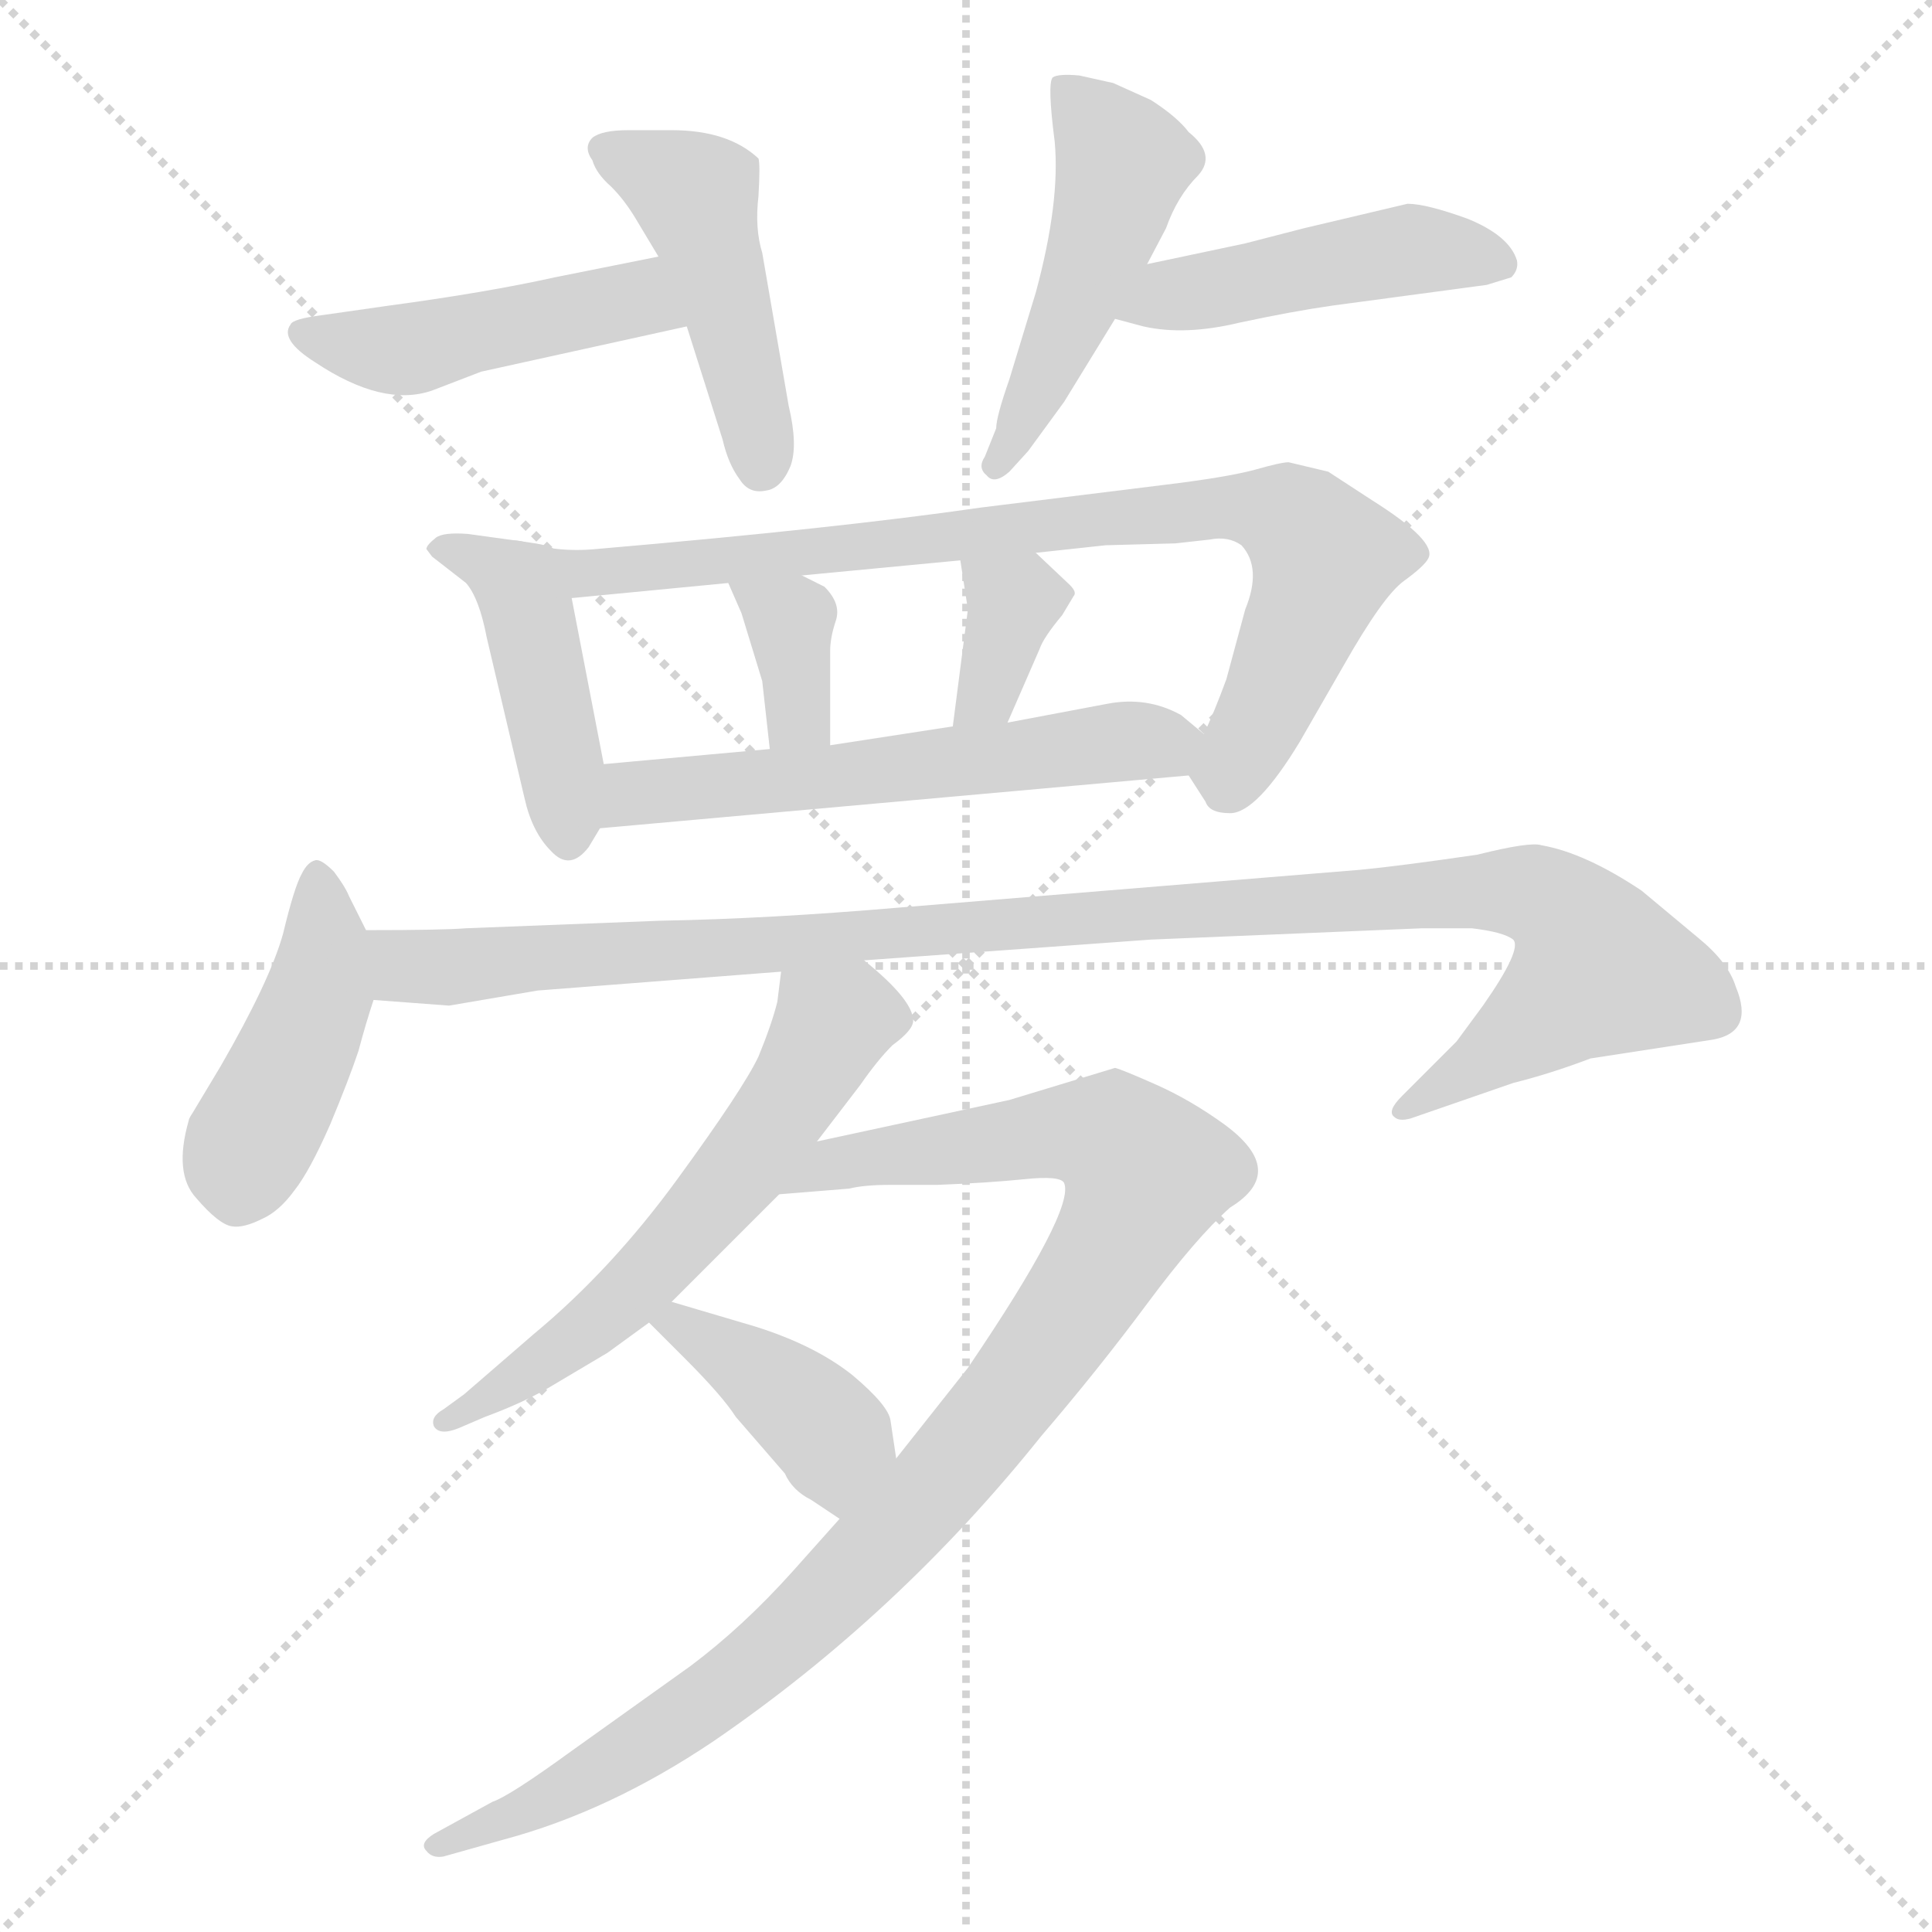 <svg xmlns="http://www.w3.org/2000/svg" version="1.1" viewBox="0 0 1024 1024">
  <g stroke="lightgray" stroke-dasharray="1,1" stroke-width="1" transform="scale(4, 4)">
    <line x1="0" y1="0" x2="256" y2="256" />
    <line x1="256" y1="0" x2="0" y2="256" />
    <line x1="128" y1="0" x2="128" y2="256" />
    <line x1="0" y1="128" x2="256" y2="128" />
  </g>
  <g transform="scale(1.0, -1.0) translate(0.0, -795.00)">
    <style type="text/css">
      
        @keyframes keyframes0 {
          from {
            stroke: blue;
            stroke-dashoffset: 457;
            stroke-width: 128;
          }
          60% {
            animation-timing-function: step-end;
            stroke: blue;
            stroke-dashoffset: 0;
            stroke-width: 128;
          }
          to {
            stroke: black;
            stroke-width: 1024;
          }
        }
        #make-me-a-hanzi-animation-0 {
          animation: keyframes0 0.622s both;
          animation-delay: 0s;
          animation-timing-function: linear;
        }
      
        @keyframes keyframes1 {
          from {
            stroke: blue;
            stroke-dashoffset: 456;
            stroke-width: 128;
          }
          60% {
            animation-timing-function: step-end;
            stroke: blue;
            stroke-dashoffset: 0;
            stroke-width: 128;
          }
          to {
            stroke: black;
            stroke-width: 1024;
          }
        }
        #make-me-a-hanzi-animation-1 {
          animation: keyframes1 0.621s both;
          animation-delay: 0.622s;
          animation-timing-function: linear;
        }
      
        @keyframes keyframes2 {
          from {
            stroke: blue;
            stroke-dashoffset: 481;
            stroke-width: 128;
          }
          61% {
            animation-timing-function: step-end;
            stroke: blue;
            stroke-dashoffset: 0;
            stroke-width: 128;
          }
          to {
            stroke: black;
            stroke-width: 1024;
          }
        }
        #make-me-a-hanzi-animation-2 {
          animation: keyframes2 0.641s both;
          animation-delay: 1.243s;
          animation-timing-function: linear;
        }
      
        @keyframes keyframes3 {
          from {
            stroke: blue;
            stroke-dashoffset: 455;
            stroke-width: 128;
          }
          60% {
            animation-timing-function: step-end;
            stroke: blue;
            stroke-dashoffset: 0;
            stroke-width: 128;
          }
          to {
            stroke: black;
            stroke-width: 1024;
          }
        }
        #make-me-a-hanzi-animation-3 {
          animation: keyframes3 0.62s both;
          animation-delay: 1.884s;
          animation-timing-function: linear;
        }
      
        @keyframes keyframes4 {
          from {
            stroke: blue;
            stroke-dashoffset: 440;
            stroke-width: 128;
          }
          59% {
            animation-timing-function: step-end;
            stroke: blue;
            stroke-dashoffset: 0;
            stroke-width: 128;
          }
          to {
            stroke: black;
            stroke-width: 1024;
          }
        }
        #make-me-a-hanzi-animation-4 {
          animation: keyframes4 0.608s both;
          animation-delay: 2.505s;
          animation-timing-function: linear;
        }
      
        @keyframes keyframes5 {
          from {
            stroke: blue;
            stroke-dashoffset: 824;
            stroke-width: 128;
          }
          73% {
            animation-timing-function: step-end;
            stroke: blue;
            stroke-dashoffset: 0;
            stroke-width: 128;
          }
          to {
            stroke: black;
            stroke-width: 1024;
          }
        }
        #make-me-a-hanzi-animation-5 {
          animation: keyframes5 0.921s both;
          animation-delay: 3.113s;
          animation-timing-function: linear;
        }
      
        @keyframes keyframes6 {
          from {
            stroke: blue;
            stroke-dashoffset: 353;
            stroke-width: 128;
          }
          53% {
            animation-timing-function: step-end;
            stroke: blue;
            stroke-dashoffset: 0;
            stroke-width: 128;
          }
          to {
            stroke: black;
            stroke-width: 1024;
          }
        }
        #make-me-a-hanzi-animation-6 {
          animation: keyframes6 0.537s both;
          animation-delay: 4.033s;
          animation-timing-function: linear;
        }
      
        @keyframes keyframes7 {
          from {
            stroke: blue;
            stroke-dashoffset: 348;
            stroke-width: 128;
          }
          53% {
            animation-timing-function: step-end;
            stroke: blue;
            stroke-dashoffset: 0;
            stroke-width: 128;
          }
          to {
            stroke: black;
            stroke-width: 1024;
          }
        }
        #make-me-a-hanzi-animation-7 {
          animation: keyframes7 0.533s both;
          animation-delay: 4.571s;
          animation-timing-function: linear;
        }
      
        @keyframes keyframes8 {
          from {
            stroke: blue;
            stroke-dashoffset: 563;
            stroke-width: 128;
          }
          65% {
            animation-timing-function: step-end;
            stroke: blue;
            stroke-dashoffset: 0;
            stroke-width: 128;
          }
          to {
            stroke: black;
            stroke-width: 1024;
          }
        }
        #make-me-a-hanzi-animation-8 {
          animation: keyframes8 0.708s both;
          animation-delay: 5.104s;
          animation-timing-function: linear;
        }
      
        @keyframes keyframes9 {
          from {
            stroke: blue;
            stroke-dashoffset: 435;
            stroke-width: 128;
          }
          59% {
            animation-timing-function: step-end;
            stroke: blue;
            stroke-dashoffset: 0;
            stroke-width: 128;
          }
          to {
            stroke: black;
            stroke-width: 1024;
          }
        }
        #make-me-a-hanzi-animation-9 {
          animation: keyframes9 0.604s both;
          animation-delay: 5.812s;
          animation-timing-function: linear;
        }
      
        @keyframes keyframes10 {
          from {
            stroke: blue;
            stroke-dashoffset: 1055;
            stroke-width: 128;
          }
          77% {
            animation-timing-function: step-end;
            stroke: blue;
            stroke-dashoffset: 0;
            stroke-width: 128;
          }
          to {
            stroke: black;
            stroke-width: 1024;
          }
        }
        #make-me-a-hanzi-animation-10 {
          animation: keyframes10 1.109s both;
          animation-delay: 6.416s;
          animation-timing-function: linear;
        }
      
        @keyframes keyframes11 {
          from {
            stroke: blue;
            stroke-dashoffset: 588;
            stroke-width: 128;
          }
          66% {
            animation-timing-function: step-end;
            stroke: blue;
            stroke-dashoffset: 0;
            stroke-width: 128;
          }
          to {
            stroke: black;
            stroke-width: 1024;
          }
        }
        #make-me-a-hanzi-animation-11 {
          animation: keyframes11 0.729s both;
          animation-delay: 7.525s;
          animation-timing-function: linear;
        }
      
        @keyframes keyframes12 {
          from {
            stroke: blue;
            stroke-dashoffset: 988;
            stroke-width: 128;
          }
          76% {
            animation-timing-function: step-end;
            stroke: blue;
            stroke-dashoffset: 0;
            stroke-width: 128;
          }
          to {
            stroke: black;
            stroke-width: 1024;
          }
        }
        #make-me-a-hanzi-animation-12 {
          animation: keyframes12 1.054s both;
          animation-delay: 8.253s;
          animation-timing-function: linear;
        }
      
        @keyframes keyframes13 {
          from {
            stroke: blue;
            stroke-dashoffset: 401;
            stroke-width: 128;
          }
          57% {
            animation-timing-function: step-end;
            stroke: blue;
            stroke-dashoffset: 0;
            stroke-width: 128;
          }
          to {
            stroke: black;
            stroke-width: 1024;
          }
        }
        #make-me-a-hanzi-animation-13 {
          animation: keyframes13 0.576s both;
          animation-delay: 9.307s;
          animation-timing-function: linear;
        }
      
    </style>
    
      <path d="M 349 659 L 294 648 Q 258 640 206 633 L 171 628 Q 155 626 154 623 Q 148 615 167 603 Q 203 579 229 588 L 255 598 L 364 622 C 393 628 378 665 349 659 Z" fill="lightgray" />
    
      <path d="M 337 679 L 349 659 L 364 622 L 383 562 Q 386 549 392 541 Q 397 533 406 535 Q 414 536 419 548 Q 423 559 418 580 L 404 661 Q 400 674 402 691 Q 403 708 402 711 Q 386 726 356 726 L 333 726 Q 319 726 314 722 Q 309 717 314 710 Q 316 703 324 696 Q 331 689 337 679 Z" fill="lightgray" />
    
      <path d="M 608 655 L 618 674 Q 624 691 635 702 Q 645 713 630 725 Q 624 733 610 742 L 590 751 L 572 755 Q 561 756 558 754 Q 555 751 559 720 Q 562 688 549 640 L 535 594 Q 528 574 528 568 L 522 553 Q 518 547 523 543 Q 527 538 535 545 L 545 556 L 564 582 L 591 626 L 608 655 Z" fill="lightgray" />
    
      <path d="M 660 666 L 608 655 C 579 649 562 634 591 626 L 606 622 Q 628 617 657 624 Q 685 630 706 633 L 788 644 L 801 648 Q 805 652 804 657 Q 800 670 778 679 Q 756 687 746 687 L 691 674 L 660 666 Z" fill="lightgray" />
    
      <path d="M 312 346 L 318 356 C 324 367 324 367 320 390 L 303 478 C 298 505 298 505 277 508 L 248 512 Q 235 513 231 510 Q 226 506 226 504 L 229 500 L 247 486 Q 254 478 258 457 L 278 372 Q 282 354 292 344 Q 302 333 312 346 Z" fill="lightgray" />
    
      <path d="M 630 384 L 639 370 Q 641 364 652 364 Q 666 364 689 402 L 712 442 Q 733 479 744 487 Q 755 495 757 499 Q 762 508 727 530 L 704 545 L 683 550 Q 679 550 665 546 Q 650 542 617 538 L 520 526 Q 444 515 316 504 Q 295 502 277 508 C 248 514 273 475 303 478 L 386 486 L 425 490 L 509 498 L 549 502 L 586 506 L 623 507 L 641 509 Q 651 511 658 506 Q 669 494 660 472 L 650 435 Q 643 416 638 406 C 629 386 629 386 630 384 Z" fill="lightgray" />
    
      <path d="M 393 470 L 404 434 L 408 398 C 411 368 440 370 440 400 L 440 450 Q 440 457 443 466 Q 446 475 437 484 L 425 490 C 398 503 374 513 386 486 L 393 470 Z" fill="lightgray" />
    
      <path d="M 509 498 L 513 472 L 505 410 C 501 380 522 384 534 412 L 551 451 Q 553 457 563 469 L 569 479 Q 571 481 567 485 L 549 502 C 527 523 504 528 509 498 Z" fill="lightgray" />
    
      <path d="M 318 356 L 630 384 C 660 387 661 387 638 406 L 626 416 Q 608 426 587 422 L 534 412 L 505 410 L 440 400 L 408 398 L 320 390 C 290 387 288 353 318 356 Z" fill="lightgray" />
    
      <path d="M 194 302 L 185 320 Q 183 325 177 333 Q 170 340 167 339 Q 163 338 160 332 Q 156 325 150 300 Q 143 275 117 230 L 102 205 Q 100 202 100 201 Q 92 173 104 160 Q 116 146 123 145 Q 129 144 139 149 Q 148 153 156 164 Q 164 174 175 199 Q 185 223 190 238 Q 194 253 198 265 C 204 283 204 283 194 302 Z" fill="lightgray" />
    
      <path d="M 721 334 L 477 314 Q 407 308 350 307 L 247 303 Q 235 302 194 302 C 164 302 168 267 198 265 L 238 262 L 285 270 L 414 280 L 458 286 L 610 297 L 754 303 L 780 303 Q 797 301 802 297 Q 807 292 786 262 L 772 243 L 743 214 Q 735 206 739 203 Q 742 200 750 203 L 802 221 Q 822 226 843 234 L 908 244 Q 930 248 920 272 Q 916 285 900 298 L 870 323 Q 840 343 817 347 Q 811 349 783 342 Q 742 336 721 334 Z" fill="lightgray" />
    
      <path d="M 414 280 L 412 264 Q 409 252 402 235 Q 394 218 359 170 Q 324 122 283 88 L 246 56 L 235 48 Q 228 44 230 39 Q 233 34 243 38 L 257 44 Q 276 51 290 59 L 322 78 L 344 94 L 356 105 L 413 162 L 433 190 L 456 220 Q 465 233 473 241 Q 484 249 484 254 Q 484 265 458 286 C 435 305 418 310 414 280 Z" fill="lightgray" />
    
      <path d="M 445 -10 L 420 -38 Q 394 -67 366 -88 L 303 -133 Q 270 -157 261 -160 L 230 -177 Q 222 -182 226 -186 Q 229 -190 235 -189 L 267 -180 Q 323 -165 378 -128 Q 476 -61 552 34 Q 582 69 608 104 Q 634 139 652 155 Q 683 174 649 199 Q 631 212 613 220 Q 595 228 591 229 L 535 212 L 433 190 C 404 184 383 160 413 162 L 450 165 Q 458 167 472 167 L 497 167 Q 523 168 543 170 Q 562 172 564 168 Q 570 154 513 70 L 475 22 L 445 -10 Z" fill="lightgray" />
    
      <path d="M 344 94 L 363 75 Q 383 55 390 44 L 416 14 Q 420 5 430 0 L 445 -10 C 470 -27 479 -8 475 22 L 472 42 Q 471 50 452 66 Q 432 82 400 92 L 356 105 C 327 114 323 115 344 94 Z" fill="lightgray" />
    
    
      <clipPath id="make-me-a-hanzi-clip-0">
        <path d="M 349 659 L 294 648 Q 258 640 206 633 L 171 628 Q 155 626 154 623 Q 148 615 167 603 Q 203 579 229 588 L 255 598 L 364 622 C 393 628 378 665 349 659 Z" />
      </clipPath>
      <path clip-path="url(#make-me-a-hanzi-clip-0)" d="M 160 619 L 211 609 L 332 636 L 355 626" fill="none" id="make-me-a-hanzi-animation-0" stroke-dasharray="329 658" stroke-linecap="round" />
    
      <clipPath id="make-me-a-hanzi-clip-1">
        <path d="M 337 679 L 349 659 L 364 622 L 383 562 Q 386 549 392 541 Q 397 533 406 535 Q 414 536 419 548 Q 423 559 418 580 L 404 661 Q 400 674 402 691 Q 403 708 402 711 Q 386 726 356 726 L 333 726 Q 319 726 314 722 Q 309 717 314 710 Q 316 703 324 696 Q 331 689 337 679 Z" />
      </clipPath>
      <path clip-path="url(#make-me-a-hanzi-clip-1)" d="M 321 716 L 368 691 L 404 549" fill="none" id="make-me-a-hanzi-animation-1" stroke-dasharray="328 656" stroke-linecap="round" />
    
      <clipPath id="make-me-a-hanzi-clip-2">
        <path d="M 608 655 L 618 674 Q 624 691 635 702 Q 645 713 630 725 Q 624 733 610 742 L 590 751 L 572 755 Q 561 756 558 754 Q 555 751 559 720 Q 562 688 549 640 L 535 594 Q 528 574 528 568 L 522 553 Q 518 547 523 543 Q 527 538 535 545 L 545 556 L 564 582 L 591 626 L 608 655 Z" />
      </clipPath>
      <path clip-path="url(#make-me-a-hanzi-clip-2)" d="M 565 750 L 595 708 L 570 632 L 528 549" fill="none" id="make-me-a-hanzi-animation-2" stroke-dasharray="353 706" stroke-linecap="round" />
    
      <clipPath id="make-me-a-hanzi-clip-3">
        <path d="M 660 666 L 608 655 C 579 649 562 634 591 626 L 606 622 Q 628 617 657 624 Q 685 630 706 633 L 788 644 L 801 648 Q 805 652 804 657 Q 800 670 778 679 Q 756 687 746 687 L 691 674 L 660 666 Z" />
      </clipPath>
      <path clip-path="url(#make-me-a-hanzi-clip-3)" d="M 599 628 L 620 639 L 744 663 L 792 656" fill="none" id="make-me-a-hanzi-animation-3" stroke-dasharray="327 654" stroke-linecap="round" />
    
      <clipPath id="make-me-a-hanzi-clip-4">
        <path d="M 312 346 L 318 356 C 324 367 324 367 320 390 L 303 478 C 298 505 298 505 277 508 L 248 512 Q 235 513 231 510 Q 226 506 226 504 L 229 500 L 247 486 Q 254 478 258 457 L 278 372 Q 282 354 292 344 Q 302 333 312 346 Z" />
      </clipPath>
      <path clip-path="url(#make-me-a-hanzi-clip-4)" d="M 231 505 L 267 490 L 281 466 L 301 350" fill="none" id="make-me-a-hanzi-animation-4" stroke-dasharray="312 624" stroke-linecap="round" />
    
      <clipPath id="make-me-a-hanzi-clip-5">
        <path d="M 630 384 L 639 370 Q 641 364 652 364 Q 666 364 689 402 L 712 442 Q 733 479 744 487 Q 755 495 757 499 Q 762 508 727 530 L 704 545 L 683 550 Q 679 550 665 546 Q 650 542 617 538 L 520 526 Q 444 515 316 504 Q 295 502 277 508 C 248 514 273 475 303 478 L 386 486 L 425 490 L 509 498 L 549 502 L 586 506 L 623 507 L 641 509 Q 651 511 658 506 Q 669 494 660 472 L 650 435 Q 643 416 638 406 C 629 386 629 386 630 384 Z" />
      </clipPath>
      <path clip-path="url(#make-me-a-hanzi-clip-5)" d="M 283 504 L 310 491 L 641 526 L 677 523 L 702 499 L 665 406 L 653 387 L 641 386" fill="none" id="make-me-a-hanzi-animation-5" stroke-dasharray="696 1392" stroke-linecap="round" />
    
      <clipPath id="make-me-a-hanzi-clip-6">
        <path d="M 393 470 L 404 434 L 408 398 C 411 368 440 370 440 400 L 440 450 Q 440 457 443 466 Q 446 475 437 484 L 425 490 C 398 503 374 513 386 486 L 393 470 Z" />
      </clipPath>
      <path clip-path="url(#make-me-a-hanzi-clip-6)" d="M 393 484 L 419 466 L 423 415 L 434 406" fill="none" id="make-me-a-hanzi-animation-6" stroke-dasharray="225 450" stroke-linecap="round" />
    
      <clipPath id="make-me-a-hanzi-clip-7">
        <path d="M 509 498 L 513 472 L 505 410 C 501 380 522 384 534 412 L 551 451 Q 553 457 563 469 L 569 479 Q 571 481 567 485 L 549 502 C 527 523 504 528 509 498 Z" />
      </clipPath>
      <path clip-path="url(#make-me-a-hanzi-clip-7)" d="M 516 492 L 537 476 L 523 427 L 512 417" fill="none" id="make-me-a-hanzi-animation-7" stroke-dasharray="220 440" stroke-linecap="round" />
    
      <clipPath id="make-me-a-hanzi-clip-8">
        <path d="M 318 356 L 630 384 C 660 387 661 387 638 406 L 626 416 Q 608 426 587 422 L 534 412 L 505 410 L 440 400 L 408 398 L 320 390 C 290 387 288 353 318 356 Z" />
      </clipPath>
      <path clip-path="url(#make-me-a-hanzi-clip-8)" d="M 325 361 L 340 374 L 626 404" fill="none" id="make-me-a-hanzi-animation-8" stroke-dasharray="435 870" stroke-linecap="round" />
    
      <clipPath id="make-me-a-hanzi-clip-9">
        <path d="M 194 302 L 185 320 Q 183 325 177 333 Q 170 340 167 339 Q 163 338 160 332 Q 156 325 150 300 Q 143 275 117 230 L 102 205 Q 100 202 100 201 Q 92 173 104 160 Q 116 146 123 145 Q 129 144 139 149 Q 148 153 156 164 Q 164 174 175 199 Q 185 223 190 238 Q 194 253 198 265 C 204 283 204 283 194 302 Z" />
      </clipPath>
      <path clip-path="url(#make-me-a-hanzi-clip-9)" d="M 169 330 L 169 267 L 131 187 L 125 160" fill="none" id="make-me-a-hanzi-animation-9" stroke-dasharray="307 614" stroke-linecap="round" />
    
      <clipPath id="make-me-a-hanzi-clip-10">
        <path d="M 721 334 L 477 314 Q 407 308 350 307 L 247 303 Q 235 302 194 302 C 164 302 168 267 198 265 L 238 262 L 285 270 L 414 280 L 458 286 L 610 297 L 754 303 L 780 303 Q 797 301 802 297 Q 807 292 786 262 L 772 243 L 743 214 Q 735 206 739 203 Q 742 200 750 203 L 802 221 Q 822 226 843 234 L 908 244 Q 930 248 920 272 Q 916 285 900 298 L 870 323 Q 840 343 817 347 Q 811 349 783 342 Q 742 336 721 334 Z" />
      </clipPath>
      <path clip-path="url(#make-me-a-hanzi-clip-10)" d="M 203 297 L 215 283 L 234 282 L 776 323 L 808 322 L 825 315 L 848 282 L 745 207" fill="none" id="make-me-a-hanzi-animation-10" stroke-dasharray="927 1854" stroke-linecap="round" />
    
      <clipPath id="make-me-a-hanzi-clip-11">
        <path d="M 414 280 L 412 264 Q 409 252 402 235 Q 394 218 359 170 Q 324 122 283 88 L 246 56 L 235 48 Q 228 44 230 39 Q 233 34 243 38 L 257 44 Q 276 51 290 59 L 322 78 L 344 94 L 356 105 L 413 162 L 433 190 L 456 220 Q 465 233 473 241 Q 484 249 484 254 Q 484 265 458 286 C 435 305 418 310 414 280 Z" />
      </clipPath>
      <path clip-path="url(#make-me-a-hanzi-clip-11)" d="M 474 255 L 441 253 L 392 174 L 340 116 L 309 88 L 237 41" fill="none" id="make-me-a-hanzi-animation-11" stroke-dasharray="460 920" stroke-linecap="round" />
    
      <clipPath id="make-me-a-hanzi-clip-12">
        <path d="M 445 -10 L 420 -38 Q 394 -67 366 -88 L 303 -133 Q 270 -157 261 -160 L 230 -177 Q 222 -182 226 -186 Q 229 -190 235 -189 L 267 -180 Q 323 -165 378 -128 Q 476 -61 552 34 Q 582 69 608 104 Q 634 139 652 155 Q 683 174 649 199 Q 631 212 613 220 Q 595 228 591 229 L 535 212 L 433 190 C 404 184 383 160 413 162 L 450 165 Q 458 167 472 167 L 497 167 Q 523 168 543 170 Q 562 172 564 168 Q 570 154 513 70 L 475 22 L 445 -10 Z" />
      </clipPath>
      <path clip-path="url(#make-me-a-hanzi-clip-12)" d="M 419 165 L 443 179 L 563 195 L 592 191 L 608 173 L 588 130 L 537 57 L 431 -59 L 384 -99 L 310 -149 L 232 -183" fill="none" id="make-me-a-hanzi-animation-12" stroke-dasharray="860 1720" stroke-linecap="round" />
    
      <clipPath id="make-me-a-hanzi-clip-13">
        <path d="M 344 94 L 363 75 Q 383 55 390 44 L 416 14 Q 420 5 430 0 L 445 -10 C 470 -27 479 -8 475 22 L 472 42 Q 471 50 452 66 Q 432 82 400 92 L 356 105 C 327 114 323 115 344 94 Z" />
      </clipPath>
      <path clip-path="url(#make-me-a-hanzi-clip-13)" d="M 351 92 L 361 94 L 374 86 L 438 37 L 446 -1" fill="none" id="make-me-a-hanzi-animation-13" stroke-dasharray="273 546" stroke-linecap="round" />
    
  </g>
</svg>